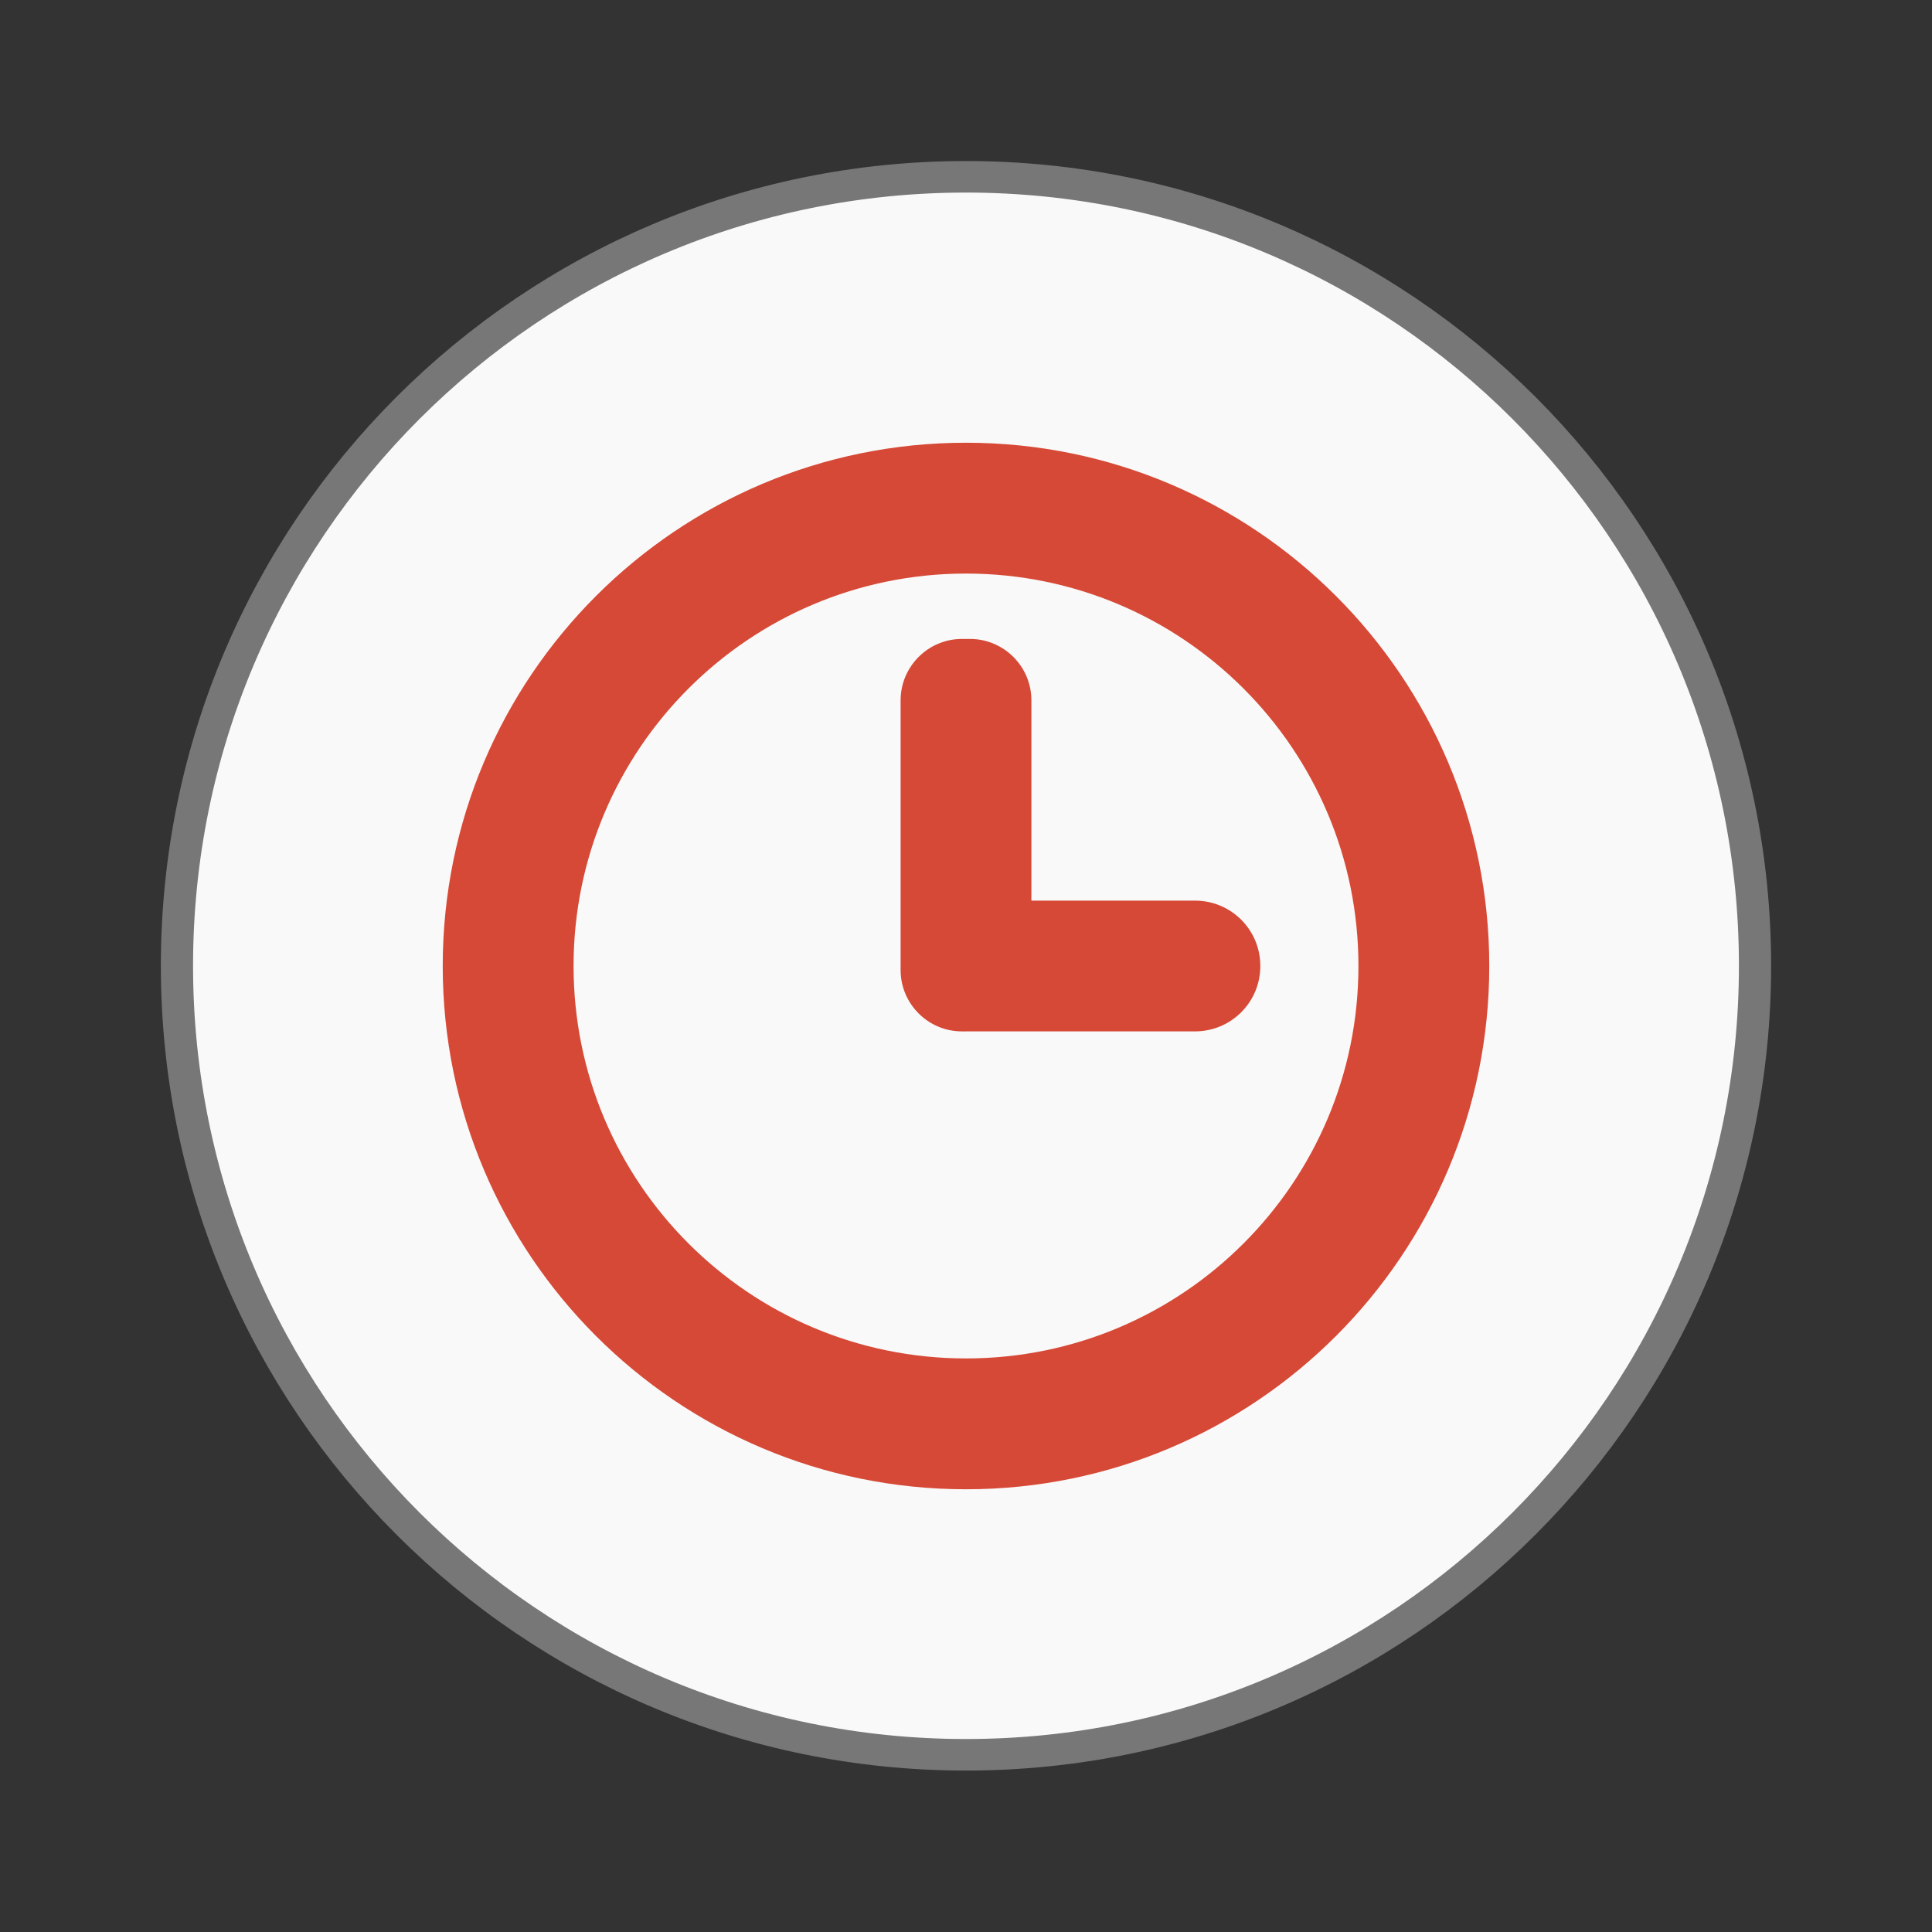 <svg width="128" xmlns="http://www.w3.org/2000/svg" height="128" viewBox="0 0 128 128" xmlns:xlink="http://www.w3.org/1999/xlink">
<rect x="0" y="0" width="128" height="128" fill="#333333" stroke="none"/>
<path style="fill:#f9f9f9;stroke:#777;stroke-width:.5" d="M 25.932 35.186 C 25.932 42.094 20.445 47.695 13.678 47.695 C 6.91 47.695 1.424 42.094 1.424 35.186 C 1.424 28.278 6.91 22.678 13.678 22.678 C 20.445 22.678 25.932 28.278 25.932 35.186 Z " transform="matrix(4.266 0 0 4.179 5.649 -83.058)"/>
<path style="fill:#d64936" d="M 64 29.332 C 44.855 29.332 29.332 44.855 29.332 64 C 29.332 83.145 44.855 98.668 64 98.668 C 83.145 98.668 98.668 83.145 98.668 64 C 98.668 44.855 83.145 29.332 64 29.332 Z M 64 38 C 78.359 38 90 49.641 90 64 C 90 78.359 78.359 90 64 90 C 49.641 90 38 78.359 38 64 C 38 49.641 49.641 38 64 38 Z M 63.73 42.332 C 61.492 42.332 59.668 44.16 59.668 46.395 L 59.668 64.27 C 59.668 66.508 61.492 68.332 63.73 68.332 C 63.82 68.34 63.906 68.332 64 68.332 L 79.168 68.332 C 81.566 68.332 83.5 66.402 83.5 64 C 83.5 61.598 81.566 59.668 79.168 59.668 L 68.332 59.668 L 68.332 46.395 C 68.332 44.16 66.508 42.332 64.27 42.332 Z "/>
</svg>
